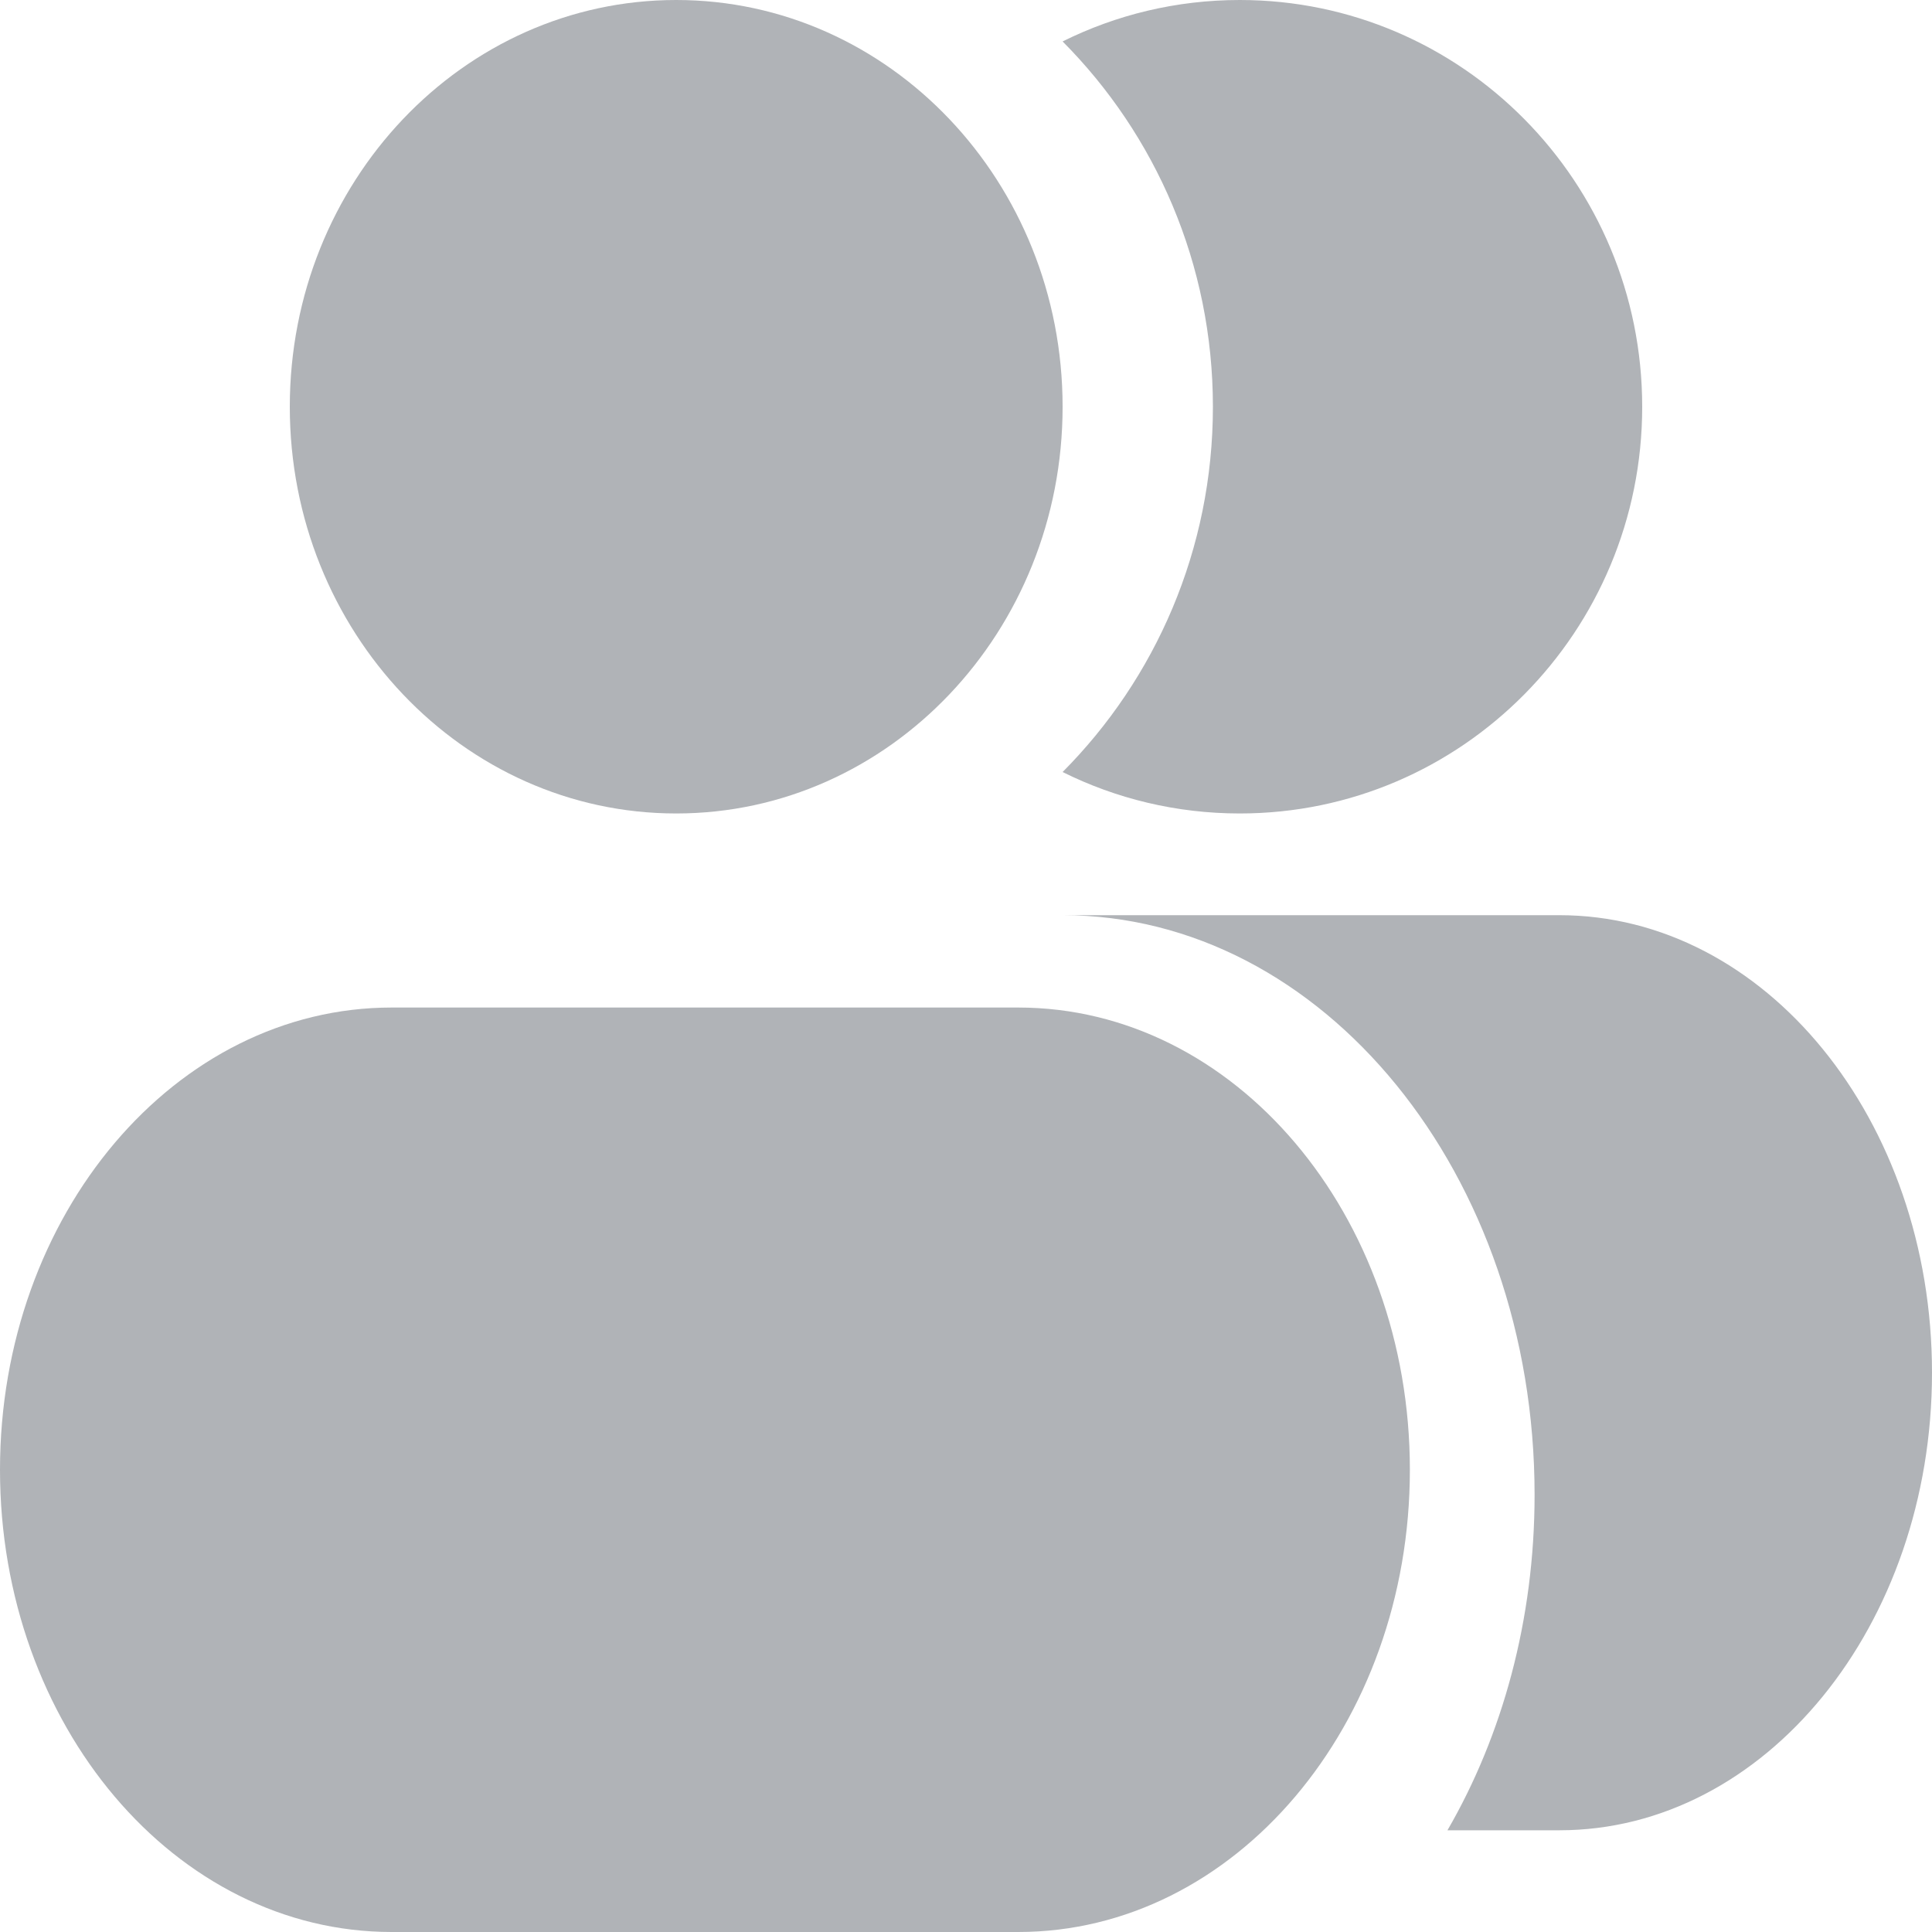 <svg width="20" height="20" viewBox="0 0 20 20" fill="none" xmlns="http://www.w3.org/2000/svg">
<path d="M3 4.211C3 1.885 4.791 0 7 0C9.209 0 11 1.885 11 4.211C11 6.536 9.209 8.421 7 8.421C4.791 8.421 3 6.536 3 4.211Z" fill="#B0B3B7"/>
<path d="M11 0.429C11.961 1.395 12.556 2.732 12.556 4.211C12.556 5.689 11.961 7.026 11 7.992C11.553 8.267 12.176 8.421 12.834 8.421C15.135 8.421 17 6.536 17 4.211C17 1.885 15.135 0 12.834 0C12.176 0 11.553 0.154 11 0.429Z" fill="#B0B3B7"/>
<path d="M0 15.215C0 12.573 1.815 10.43 4.054 10.43H10.541C12.78 10.43 14.595 12.573 14.595 15.215C14.595 17.858 12.78 20 10.541 20H4.054C1.815 20 0 17.858 0 15.215Z" fill="#B0B3B7"/>
<path d="M15.886 15.474C15.886 16.768 15.552 17.967 14.984 18.947H16.143C18.273 18.947 20 16.827 20 14.21C20 11.594 18.273 9.474 16.143 9.474H11C13.698 9.474 15.886 12.16 15.886 15.474Z" fill="#B0B3B7"/>
</svg>
